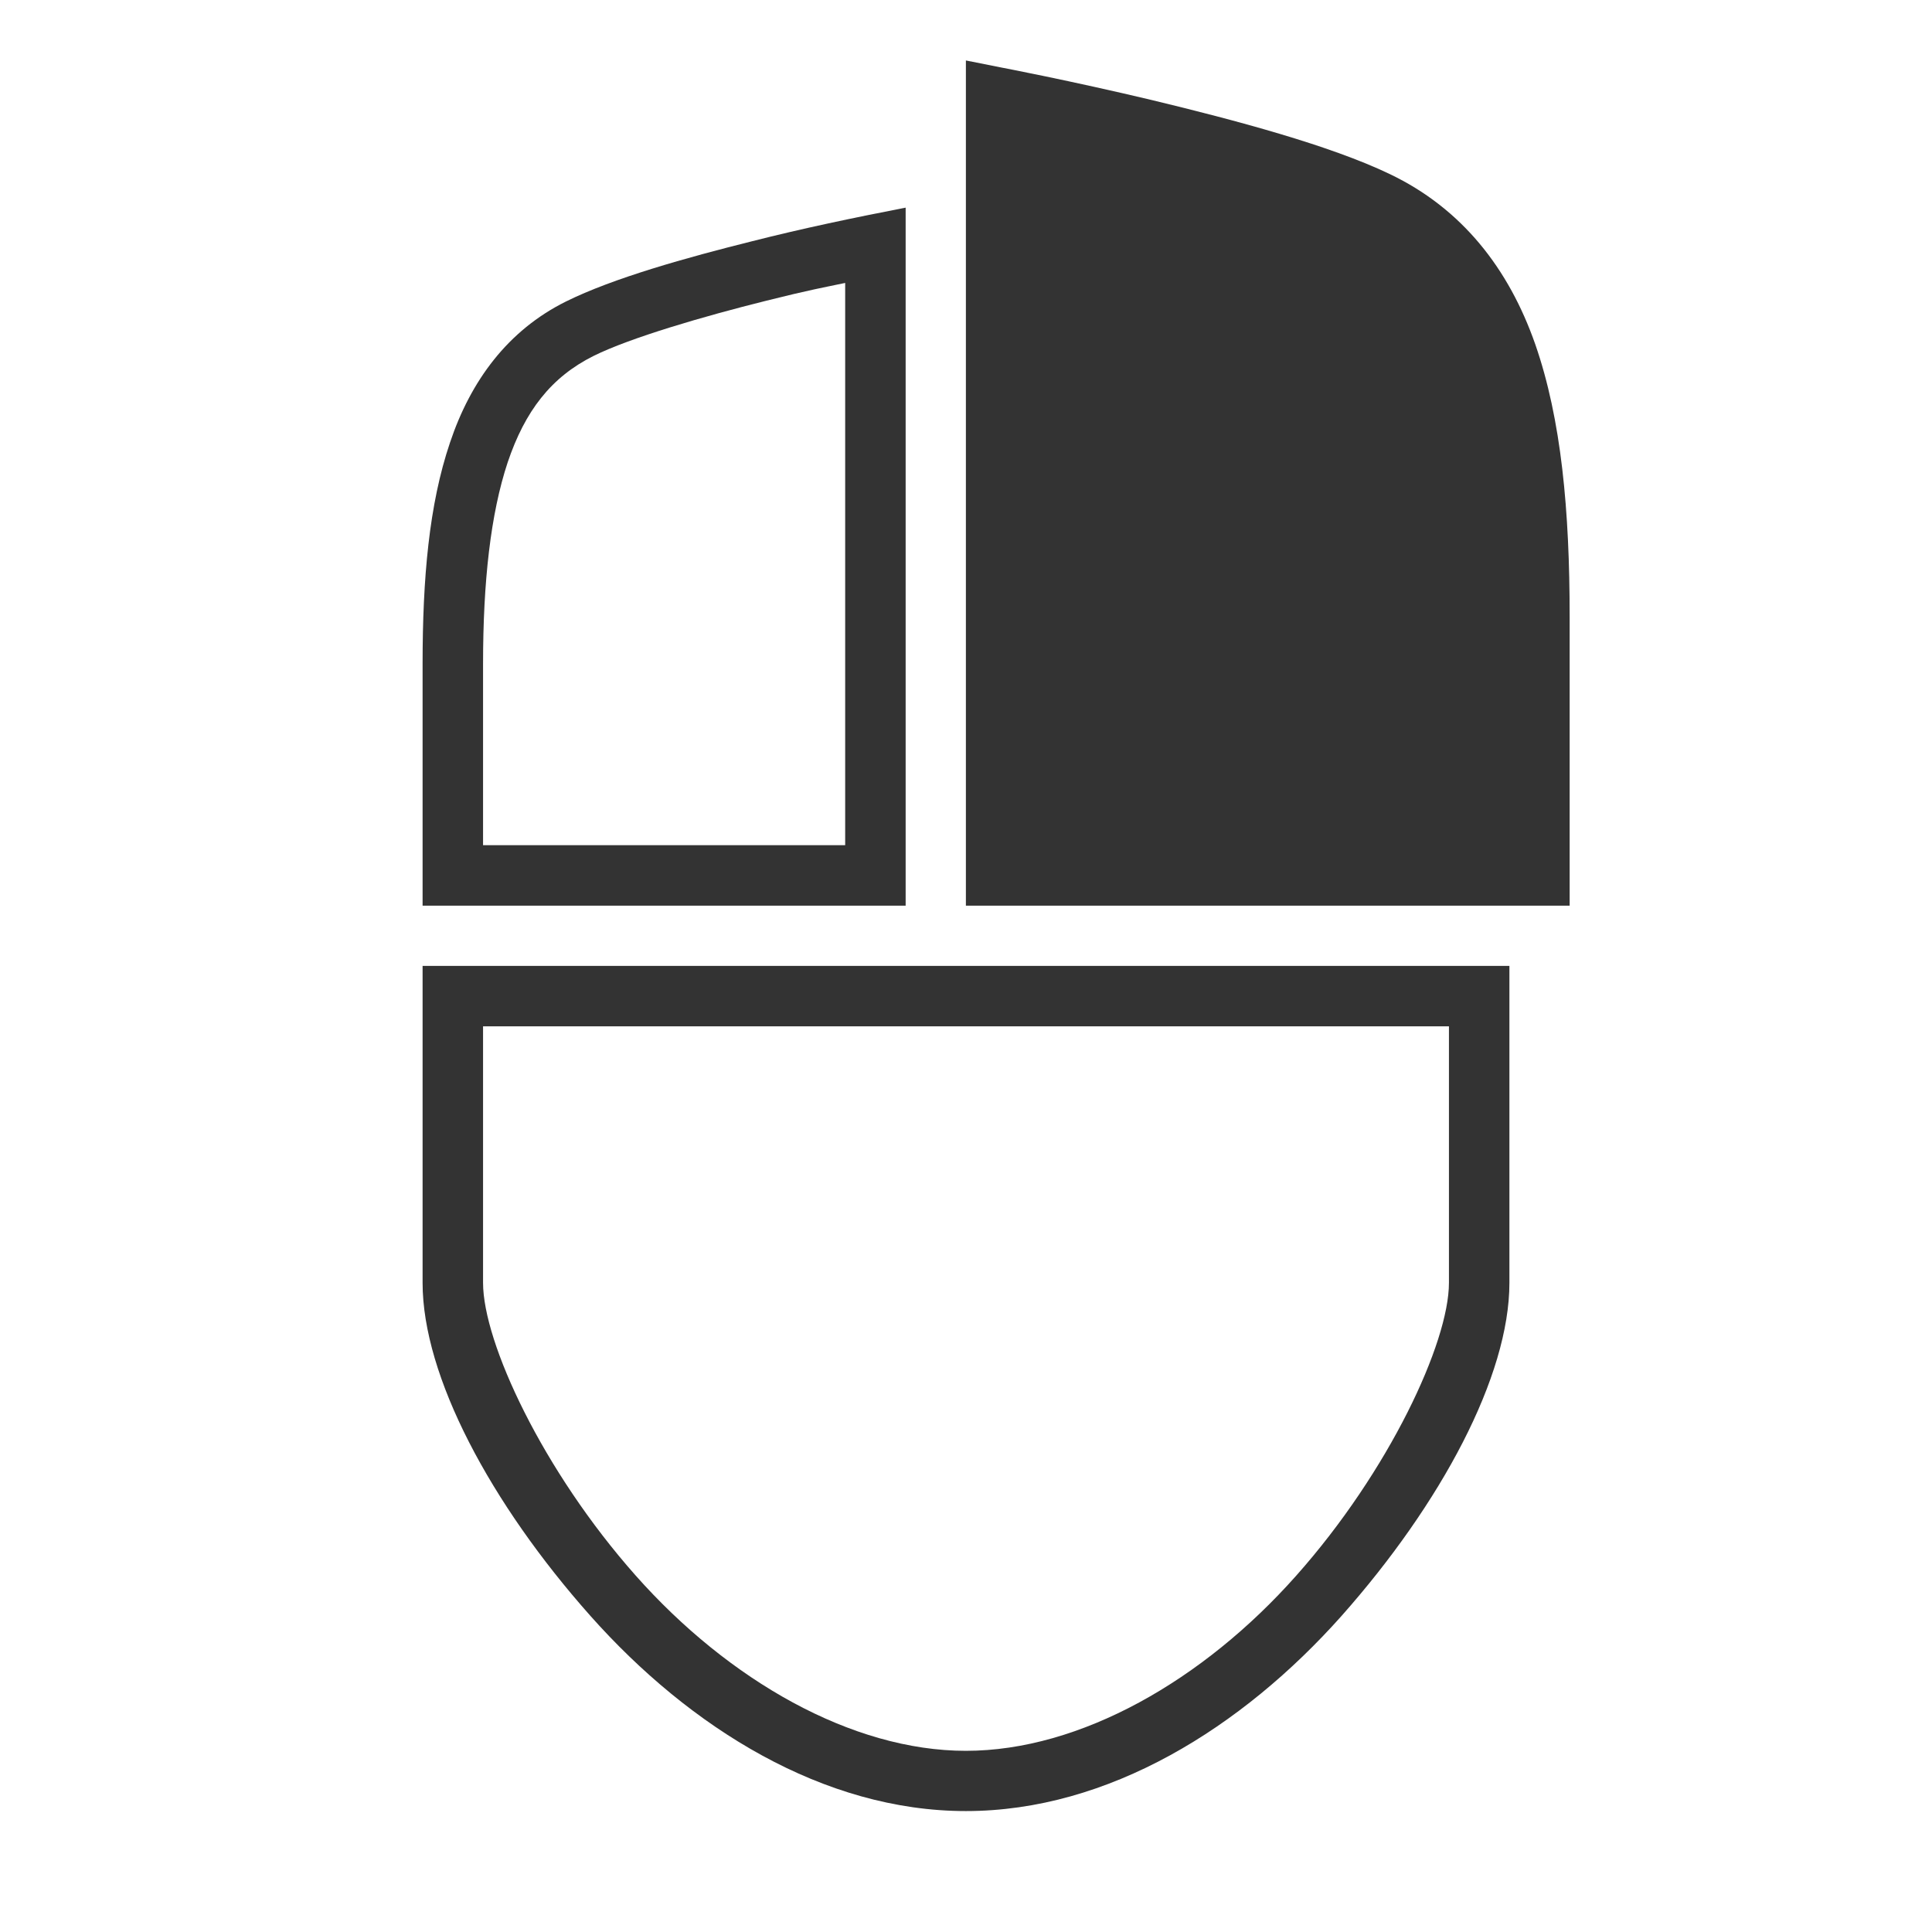 <?xml version="1.0" encoding="UTF-8" standalone="no"?>
<!-- Created with Inkscape (http://www.inkscape.org/) -->

<svg
   width="32"
   height="32"
   viewBox="0 0 8.467 8.467"
   version="1.1"
   id="svg5"
   xmlns="http://www.w3.org/2000/svg"
   xmlns:svg="http://www.w3.org/2000/svg">
  <defs
     id="defs2" />
  <path
     style="color:#000000;fill:#333333;fill-opacity:1;stroke-width:0.499;stroke-linecap:round;-inkscape-stroke:none"
     d="m 6.615,4.233 v 1.389 C 6.615,6.031 6.316,6.589 5.88,7.081 5.443,7.572 4.858,7.937 4.233,7.937 3.609,7.937 3.023,7.572 2.587,7.081 2.15,6.589 1.852,6.031 1.852,5.622 V 4.233 Z M 6.35,4.498 H 2.117 v 1.124 c 0,0.262 0.262,0.824 0.669,1.283 C 3.193,7.364 3.733,7.673 4.233,7.673 4.734,7.673 5.274,7.364 5.681,6.905 6.088,6.447 6.35,5.884 6.35,5.622 Z"
     id="path2503" />
  <path
     id="path411"
     style="color:#000000;fill:#333333;fill-opacity:1;stroke-width:0.125;-inkscape-stroke:none"
     d="M 4.233,0.265 V 3.969 H 6.879 V 2.702 c 0,-0.463 -0.036,-0.864 -0.151,-1.194 C 6.612,1.177 6.407,0.914 6.091,0.763 5.829,0.637 5.411,0.526 5.05,0.439 4.689,0.353 4.389,0.296 4.389,0.296 Z" />
  <path
     style="color:#000000;fill:#333333;fill-opacity:1;stroke-width:0.499;-inkscape-stroke:none"
     d="m 3.969,0.91 1e-7,3.059 H 1.852 V 2.91 c 0,-0.375 0.028,-0.698 0.12,-0.97 C 2.063,1.668 2.226,1.448 2.479,1.322 2.688,1.218 3.013,1.128 3.293,1.058 3.517,1.001 3.742,0.954 3.969,0.91 Z M 3.704,1.24 C 3.618,1.258 3.545,1.271 3.358,1.318 3.085,1.386 2.762,1.48 2.601,1.56 2.415,1.653 2.301,1.801 2.225,2.026 2.15,2.252 2.117,2.549 2.117,2.91 v 0.794 h 1.587 z"
     id="path8864-3" />
</svg>
